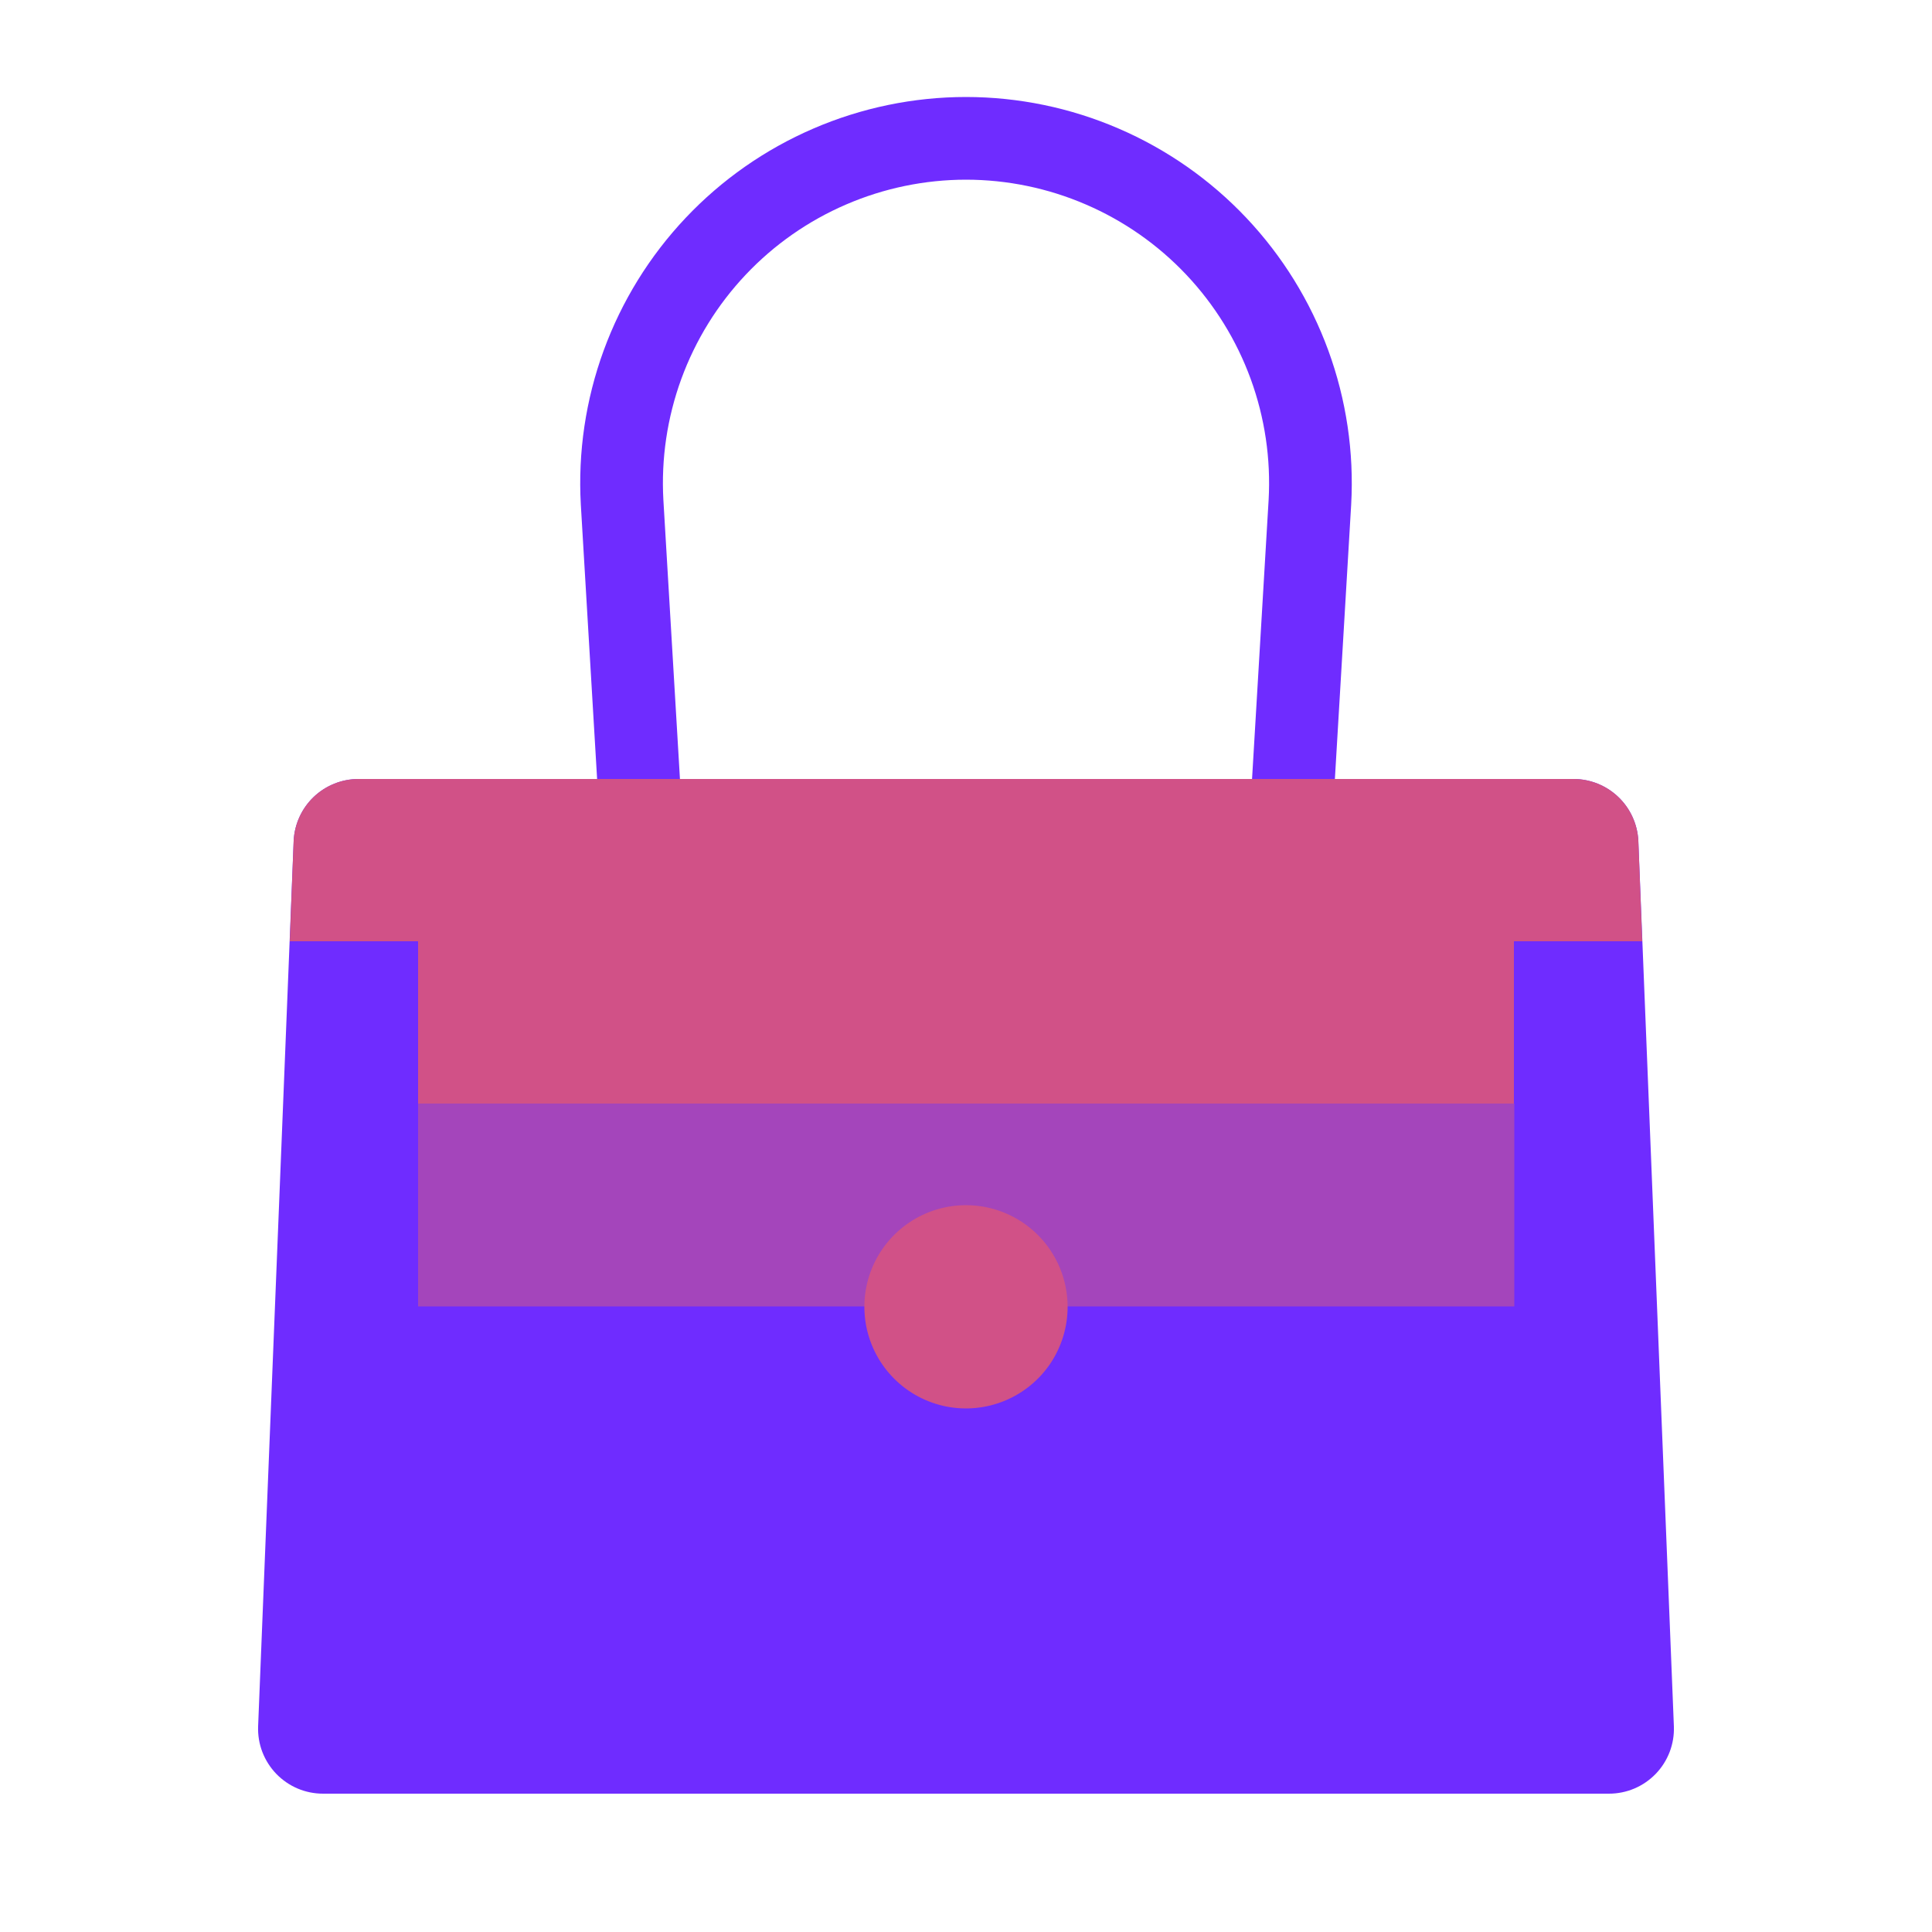 <svg width="50" height="50" viewBox="0 0 50 50" fill="none" xmlns="http://www.w3.org/2000/svg">
<path d="M25 3.58C23.787 3.581 22.587 3.829 21.473 4.31C20.359 4.79 19.355 5.492 18.522 6.374C17.689 7.256 17.045 8.298 16.628 9.438C16.212 10.577 16.032 11.789 16.1 13L16.6 21.42H33.4L33.9 13C33.968 11.789 33.788 10.577 33.372 9.438C32.955 8.298 32.311 7.256 31.478 6.374C30.645 5.492 29.641 4.79 28.527 4.31C27.413 3.829 26.213 3.581 25 3.58Z" stroke="#6F2CFF" stroke-width="2.14" stroke-miterlimit="10"/>
<path d="M41.64 46.42H8.36C8.134 46.42 7.911 46.375 7.703 46.287C7.495 46.199 7.307 46.069 7.15 45.907C6.994 45.745 6.871 45.552 6.79 45.342C6.709 45.131 6.672 44.906 6.68 44.68L7.6 21.76C7.621 21.329 7.807 20.922 8.119 20.624C8.432 20.326 8.848 20.16 9.28 20.16H40.72C41.152 20.16 41.568 20.326 41.88 20.624C42.193 20.922 42.379 21.329 42.4 21.76L43.32 44.68C43.328 44.906 43.291 45.131 43.21 45.342C43.129 45.552 43.007 45.745 42.85 45.907C42.693 46.069 42.505 46.199 42.297 46.287C42.089 46.375 41.866 46.42 41.64 46.42Z" fill="#6F2CFF"/>
<path d="M42.4 21.76L42.5 24.36H39.18V28.56H10.82V24.36H7.5L7.6 21.76C7.621 21.329 7.807 20.922 8.119 20.624C8.432 20.326 8.848 20.16 9.28 20.16H40.72C41.152 20.16 41.568 20.326 41.88 20.624C42.193 20.922 42.379 21.329 42.4 21.76Z" fill="#D15187"/>
<path d="M39.19 28.56H10.82V33.81H39.19V28.56Z" fill="#A445BB"/>
<path d="M27.63 33.81C27.632 34.331 27.479 34.84 27.192 35.274C26.904 35.708 26.494 36.046 26.013 36.247C25.533 36.447 25.004 36.501 24.493 36.401C23.982 36.3 23.513 36.051 23.144 35.683C22.775 35.316 22.524 34.847 22.421 34.337C22.319 33.826 22.37 33.297 22.569 32.816C22.768 32.335 23.105 31.923 23.538 31.634C23.971 31.344 24.479 31.19 25 31.19C25.696 31.19 26.363 31.466 26.856 31.957C27.349 32.448 27.627 33.114 27.63 33.81Z" fill="#D15187"/>
</svg>

